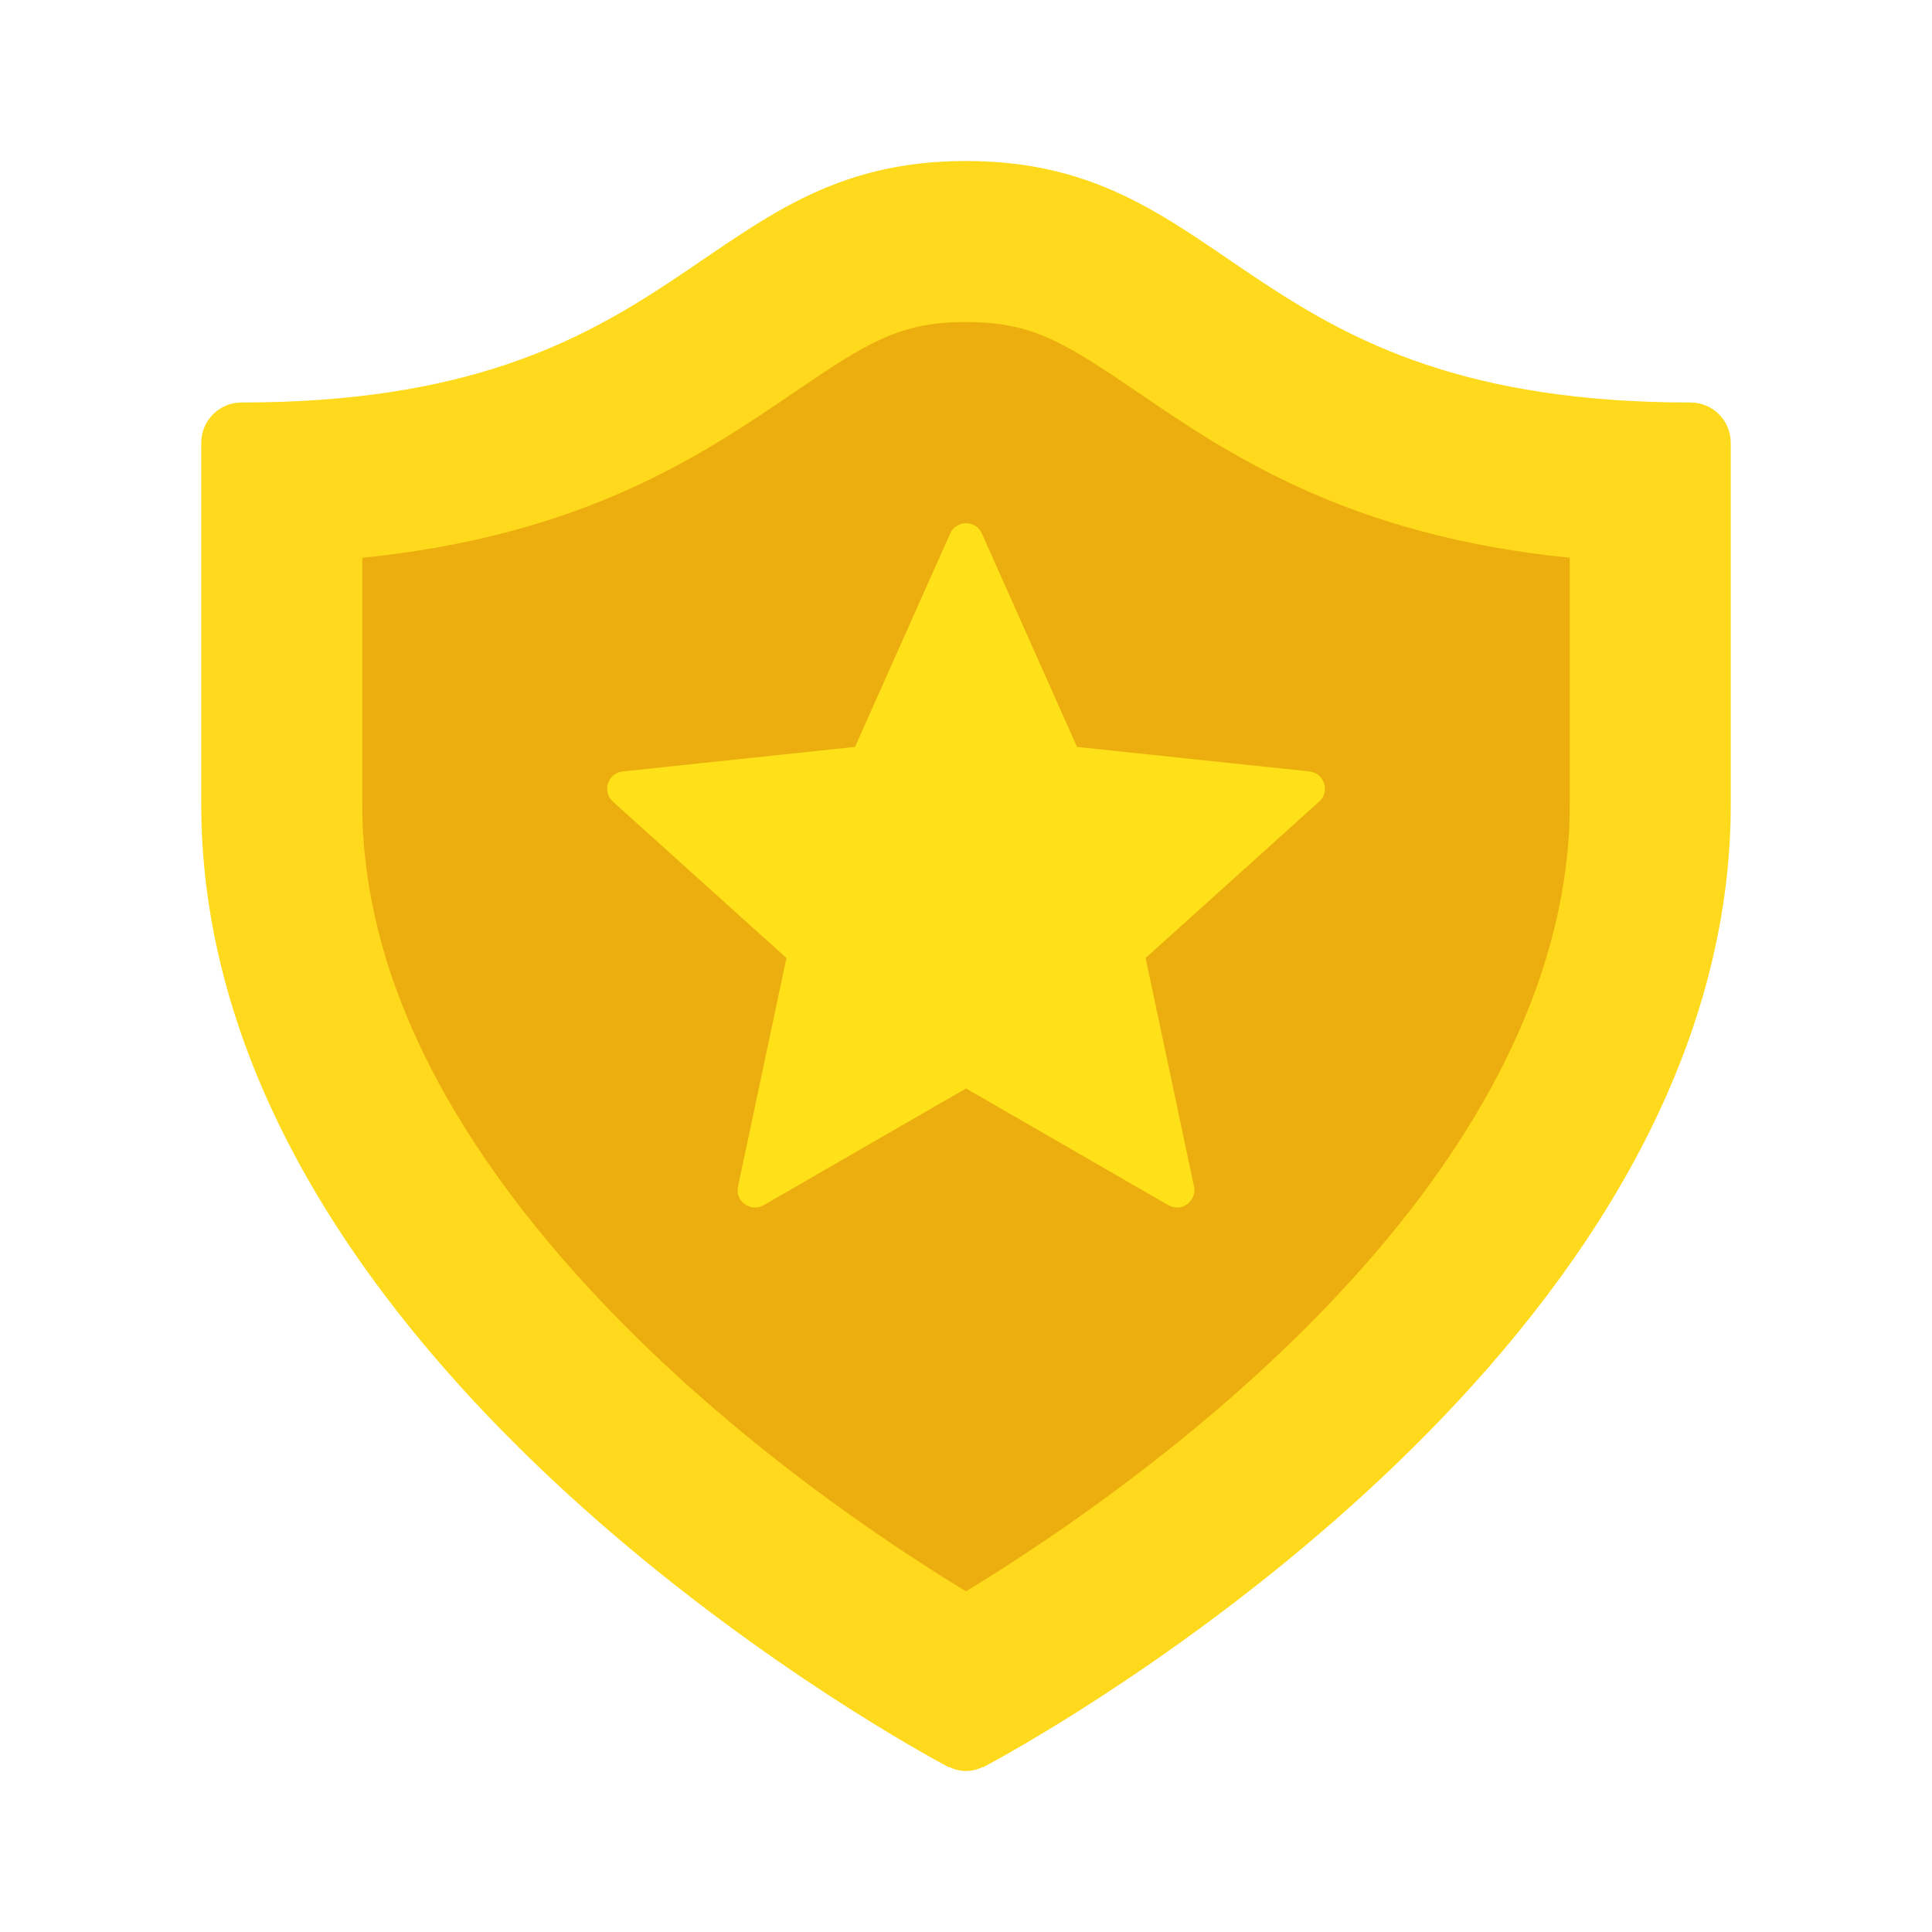 <svg width="48" height="48" viewBox="0 0 48 48" fill="none" xmlns="http://www.w3.org/2000/svg">
<path d="M42 10C30.878 10 30.722 4 24 4C17.278 4 17.122 10 6 10C5.448 10 5 10.448 5 11C5 11 5 16.856 5 20C5 21.378 5.178 22.712 5.493 24C8.428 36.007 23.573 43.907 23.573 43.907L23.577 43.899C23.706 43.96 23.847 44 24 44C24.153 44 24.294 43.96 24.423 43.898L24.427 43.906C24.427 43.906 39.571 36.006 42.507 23.999C42.822 22.712 43 21.378 43 20C43 16.856 43 11 43 11C43 10.448 42.552 10 42 10Z" fill="#FFDA1C"/>
<path d="M24 8C25.641 8 26.445 8.504 28.266 9.745C30.522 11.282 33.492 13.306 39 13.857V20C39 20.996 38.873 22.022 38.621 23.05C36.64 31.153 27.546 37.378 23.999 39.537C22.616 38.695 20.393 37.237 18.077 35.284C14.797 32.518 10.626 28.151 9.379 23.05C9.127 22.022 9 20.996 9 20V13.857C14.508 13.307 17.478 11.283 19.734 9.745C21.555 8.504 22.359 8 24 8Z" fill="#ECAE0E"/>
<path d="M23.606 13.256L21.243 18.557L15.471 19.166C15.1 19.206 14.951 19.666 15.227 19.916L19.539 23.801L18.336 29.479C18.259 29.845 18.651 30.129 18.974 29.942L24 27.042L29.027 29.942C29.35 30.128 29.742 29.844 29.665 29.479L28.462 23.801L32.774 19.916C33.051 19.667 32.902 19.206 32.53 19.166L26.758 18.557L24.395 13.256C24.243 12.915 23.758 12.915 23.606 13.256Z" fill="#FEE119"/>
</svg>
